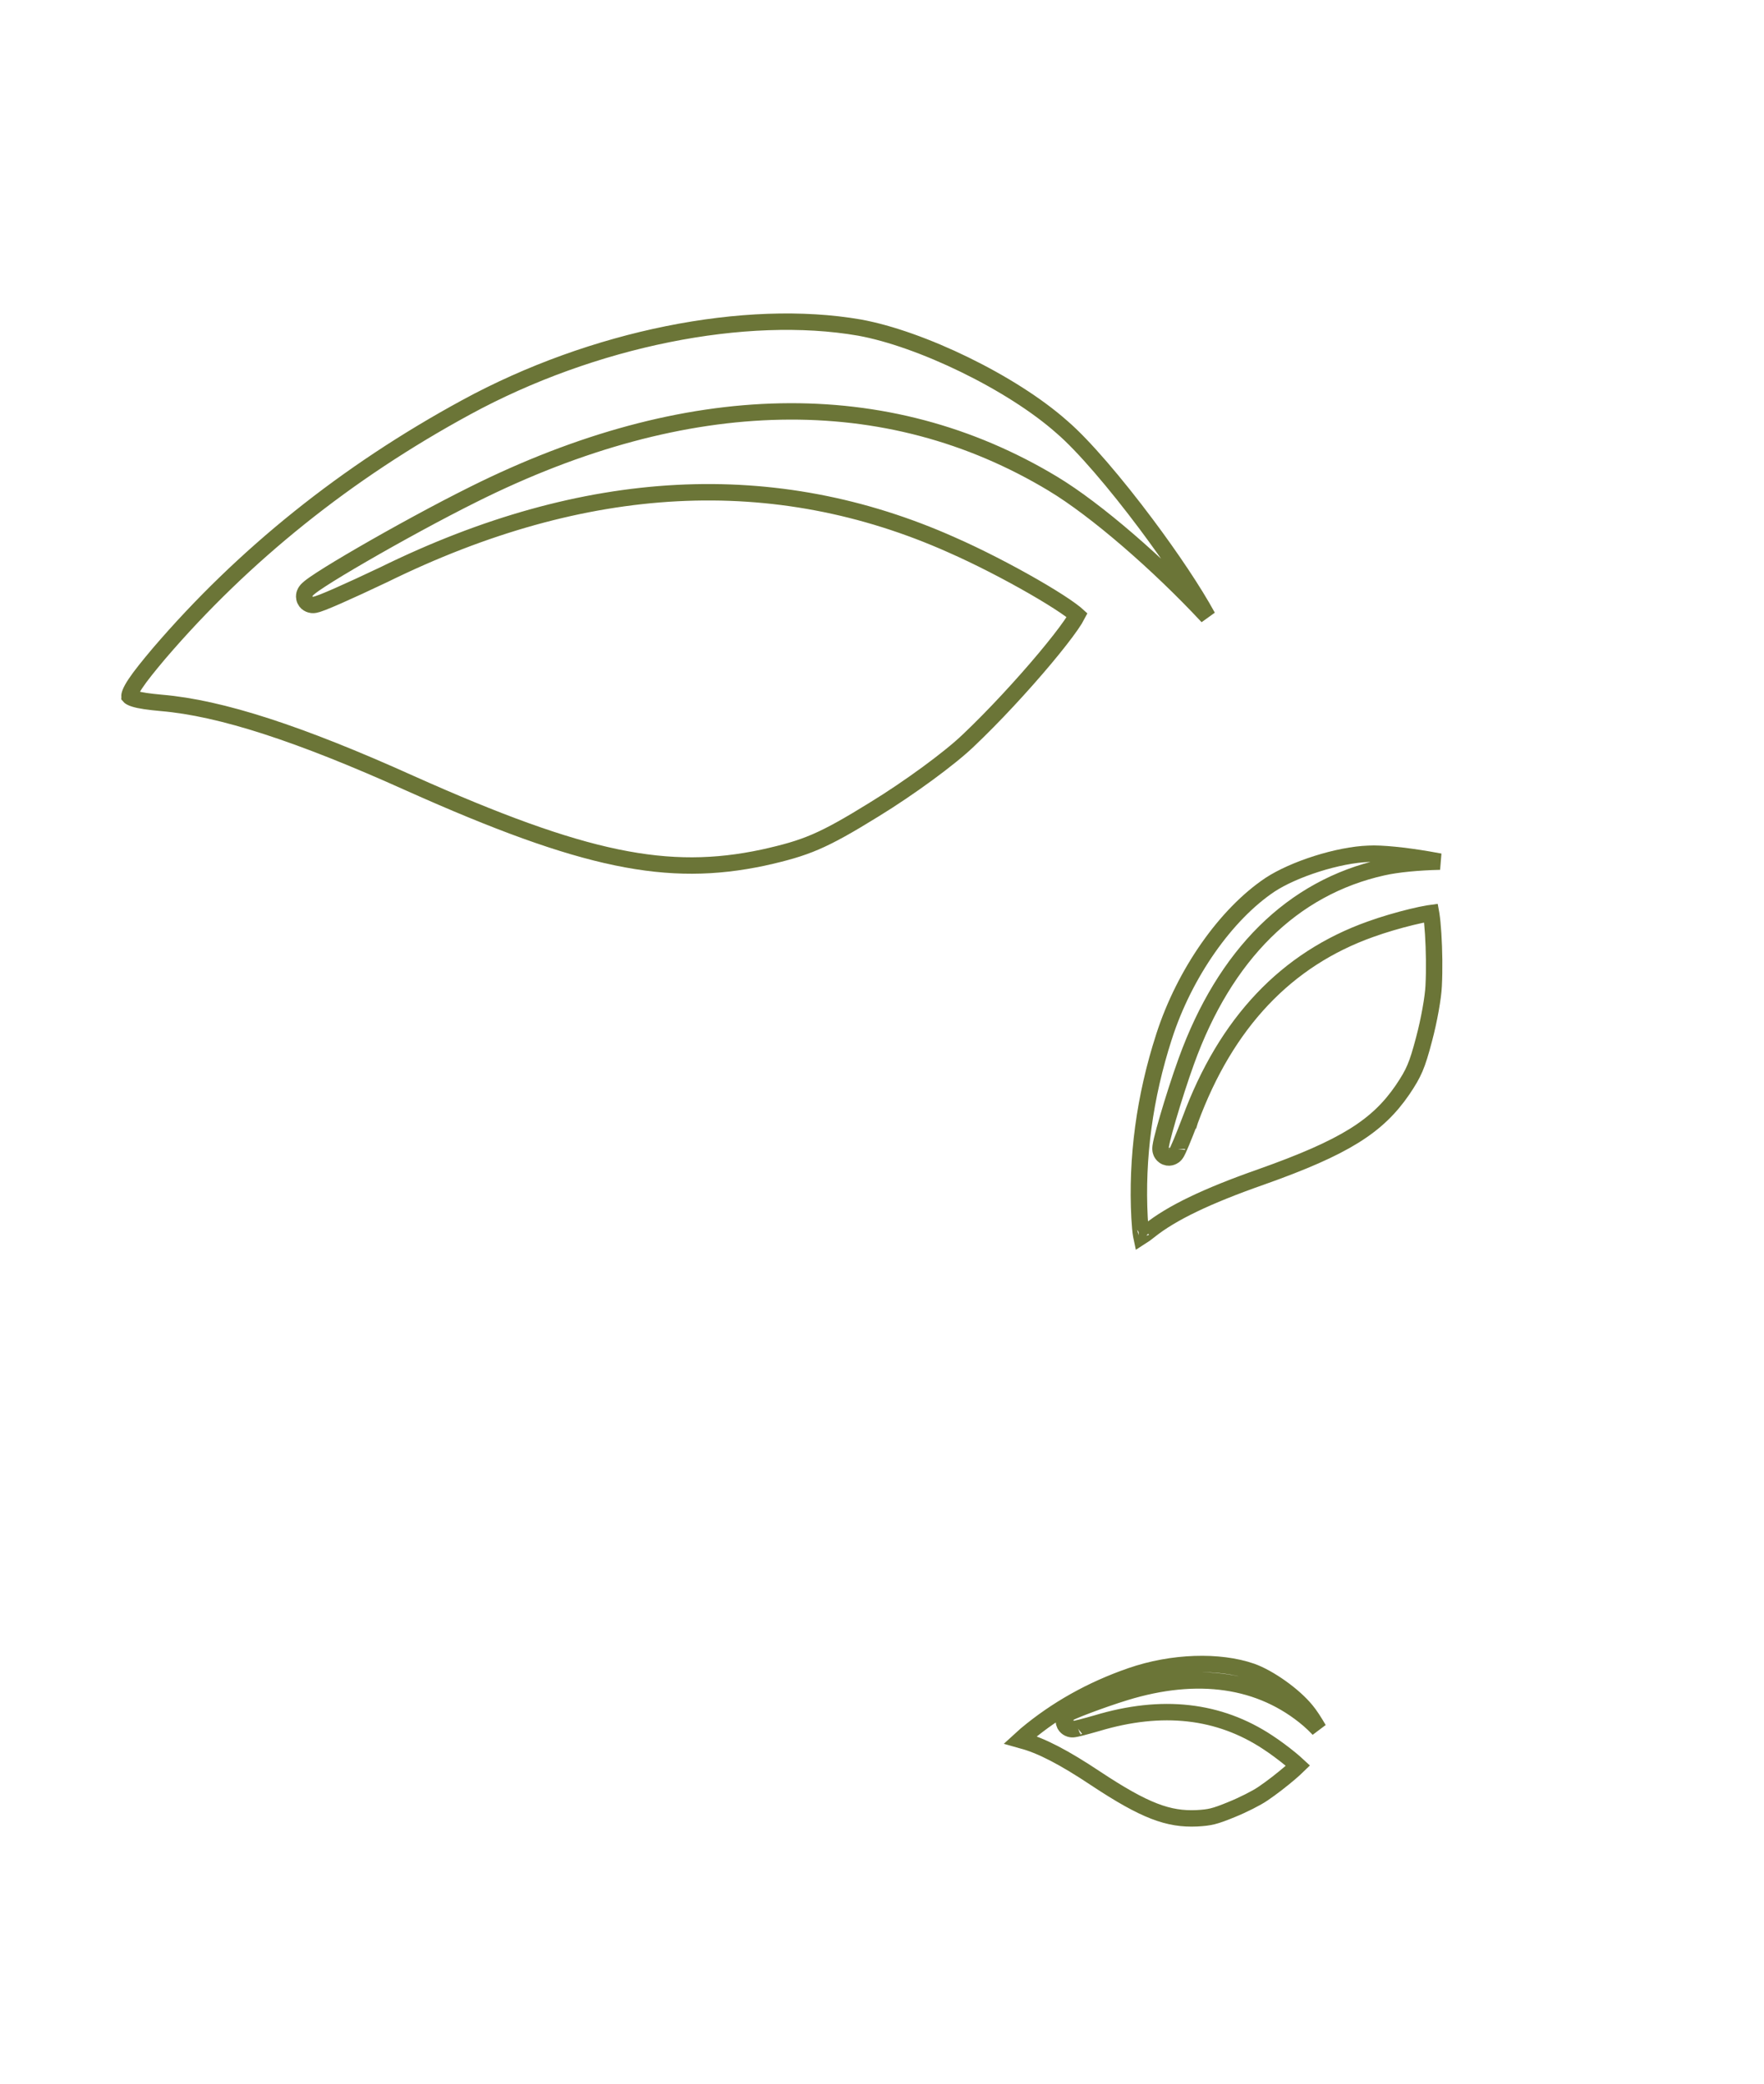 <svg width="215" height="254" viewBox="0 0 215 254" fill="none" xmlns="http://www.w3.org/2000/svg">
<path d="M56.821 49.632L56.822 49.631C72.257 41.225 90.912 37.516 104.758 39.92C108.465 40.592 113.099 42.254 117.596 44.449C122.093 46.644 126.382 49.336 129.412 52.025L129.419 52.031L129.426 52.037C132.032 54.263 135.995 58.922 139.688 63.858C142.74 67.937 145.537 72.11 147.186 75.14C141.151 68.667 133.575 62.112 128.363 58.966L128.362 58.965C108.056 46.728 83.728 47.255 57.681 60.253C53.485 62.339 48.23 65.214 44.143 67.582C42.1 68.765 40.336 69.829 39.136 70.608C38.543 70.993 38.058 71.328 37.745 71.582C37.611 71.689 37.417 71.853 37.285 72.042C37.247 72.097 37.19 72.186 37.146 72.304C37.104 72.415 37.044 72.628 37.098 72.889C37.239 73.573 37.869 73.695 38.008 73.712C38.207 73.735 38.382 73.698 38.439 73.685L38.441 73.685C38.53 73.666 38.622 73.639 38.708 73.613C38.881 73.558 39.093 73.481 39.331 73.389C39.809 73.203 40.445 72.934 41.191 72.606C42.684 71.949 44.654 71.04 46.748 70.045L46.748 70.045L46.761 70.04C71.325 57.965 94.442 56.785 116.009 66.409L116.009 66.409L116.014 66.412C119.211 67.815 122.929 69.738 125.965 71.486C127.483 72.36 128.818 73.183 129.826 73.868C130.331 74.212 130.742 74.513 131.049 74.763C131.145 74.842 131.225 74.911 131.29 74.97C131.143 75.255 130.893 75.657 130.54 76.166C129.8 77.233 128.684 78.66 127.341 80.263C124.657 83.465 121.125 87.299 118.022 90.235L118.016 90.241C115.795 92.38 110.796 96.049 106.536 98.653L106.532 98.656C103.369 100.61 101.307 101.773 99.387 102.599C97.48 103.418 95.68 103.918 93.023 104.509C81.421 106.979 71.236 104.96 50.006 95.468C36.43 89.349 26.897 86.275 19.707 85.659C18.141 85.517 17.07 85.368 16.385 85.153C16.047 85.047 15.882 84.948 15.811 84.887C15.793 84.871 15.784 84.861 15.78 84.856C15.78 84.855 15.78 84.854 15.779 84.852C15.775 84.82 15.773 84.691 15.885 84.41C15.995 84.134 16.19 83.777 16.494 83.318C17.103 82.399 18.064 81.203 19.401 79.617C29.666 67.644 42.196 57.577 56.821 49.632Z" stroke="#6B7537" stroke-width="2"/>
<path d="M137.818 204.239L137.819 204.239C142.869 202.484 148.617 202.317 152.564 203.696C153.589 204.063 154.868 204.772 156.103 205.65C157.339 206.529 158.465 207.532 159.207 208.448L159.213 208.455L159.219 208.462C159.622 208.941 160.153 209.751 160.713 210.715C160.291 210.274 159.887 209.884 159.515 209.566L159.515 209.566C153.683 204.588 145.93 203.519 137.115 206.232C135.704 206.664 133.931 207.284 132.547 207.806C131.856 208.067 131.248 208.308 130.824 208.493C130.62 208.582 130.426 208.672 130.284 208.753L130.281 208.755C130.233 208.782 130.09 208.863 129.967 208.988C129.929 209.027 129.865 209.098 129.807 209.199C129.751 209.294 129.66 209.487 129.67 209.747C129.697 210.434 130.289 210.648 130.404 210.681C130.576 210.731 130.727 210.723 130.759 210.722L130.763 210.721C130.821 210.719 130.873 210.712 130.911 210.707C130.99 210.696 131.076 210.679 131.16 210.662C131.33 210.626 131.55 210.573 131.799 210.51C132.3 210.382 132.957 210.201 133.654 210.001L133.654 210.001L133.667 209.998C141.655 207.591 148.589 208.402 154.519 212.32L154.519 212.32L154.524 212.324C155.409 212.901 156.431 213.664 157.259 214.342C157.631 214.648 157.955 214.929 158.204 215.161C157.952 215.407 157.617 215.711 157.222 216.049C156.252 216.882 154.995 217.861 153.92 218.587L153.92 218.587L153.912 218.592C153.18 219.095 151.511 219.945 150.094 220.518L150.09 220.52C149.025 220.957 148.373 221.192 147.794 221.335C147.229 221.474 146.701 221.533 145.875 221.578C142.418 221.735 139.551 220.702 133.552 216.731C129.688 214.156 126.839 212.672 124.545 212.087C124.468 212.067 124.396 212.048 124.329 212.029C124.512 211.86 124.744 211.657 125.032 211.411C128.722 208.317 133.004 205.907 137.818 204.239ZM131.269 210.494C131.26 210.499 131.255 210.502 131.255 210.502C131.255 210.502 131.259 210.499 131.269 210.494ZM158.61 214.722C158.61 214.722 158.609 214.724 158.607 214.726C158.609 214.724 158.61 214.722 158.61 214.722ZM123.665 211.801C123.665 211.801 123.666 211.802 123.668 211.803C123.666 211.802 123.665 211.801 123.665 211.801Z" stroke="#6B7537" stroke-width="2"/>
<path d="M141.874 126.329L141.875 126.328C144.369 118.573 149.44 111.395 154.796 107.815C156.217 106.881 158.279 105.966 160.485 105.266C162.691 104.567 164.968 104.108 166.803 104.043L166.812 104.043L166.822 104.042C168.363 103.959 171.165 104.25 174.009 104.731C174.512 104.816 175.011 104.906 175.499 104.999C172.847 105.06 170.334 105.295 168.557 105.689L168.556 105.689C157.486 108.148 149.28 116.355 144.595 129.311C143.84 131.389 142.982 134.075 142.358 136.208C142.046 137.273 141.788 138.215 141.629 138.88C141.552 139.205 141.49 139.498 141.462 139.715C141.452 139.793 141.428 139.979 141.456 140.168C141.465 140.224 141.483 140.32 141.53 140.43C141.574 140.533 141.674 140.724 141.889 140.873C142.455 141.266 142.985 140.921 143.085 140.847C143.232 140.737 143.32 140.607 143.342 140.575L143.344 140.572C143.381 140.517 143.412 140.463 143.437 140.419C143.487 140.329 143.539 140.222 143.592 140.11C143.699 139.882 143.832 139.577 143.98 139.222C144.277 138.51 144.654 137.559 145.044 136.542L145.045 136.542L145.049 136.529C149.44 124.612 156.802 116.872 167.062 113.228L167.062 113.228L167.068 113.226C168.585 112.677 170.45 112.133 172.031 111.749C172.821 111.556 173.526 111.407 174.072 111.317C174.2 111.296 174.316 111.279 174.42 111.265C174.429 111.315 174.437 111.368 174.446 111.424C174.536 112.003 174.618 112.83 174.679 113.801C174.802 115.739 174.842 118.162 174.739 120.137L174.739 120.137L174.739 120.146C174.679 121.535 174.178 124.355 173.579 126.598L173.578 126.603C173.136 128.285 172.821 129.314 172.452 130.177C172.089 131.027 171.661 131.746 170.958 132.794C167.917 137.237 163.943 139.797 153.696 143.427C147.101 145.742 142.799 147.804 140.085 149.978C139.663 150.313 139.352 150.542 139.12 150.688C139.111 150.645 139.101 150.597 139.092 150.544C139.008 150.07 138.949 149.382 138.89 148.411C138.508 141.096 139.497 133.694 141.874 126.329ZM143.442 139.999C143.442 140.006 143.441 140.01 143.441 140.011C143.441 140.011 143.441 140.007 143.442 139.999ZM138.776 150.867C138.776 150.867 138.779 150.866 138.783 150.865C138.778 150.867 138.776 150.867 138.776 150.867ZM139.228 151.051C139.229 151.053 139.23 151.054 139.23 151.054C139.23 151.054 139.229 151.053 139.228 151.051Z" stroke="#6B7537" stroke-width="2"/>
</svg>
